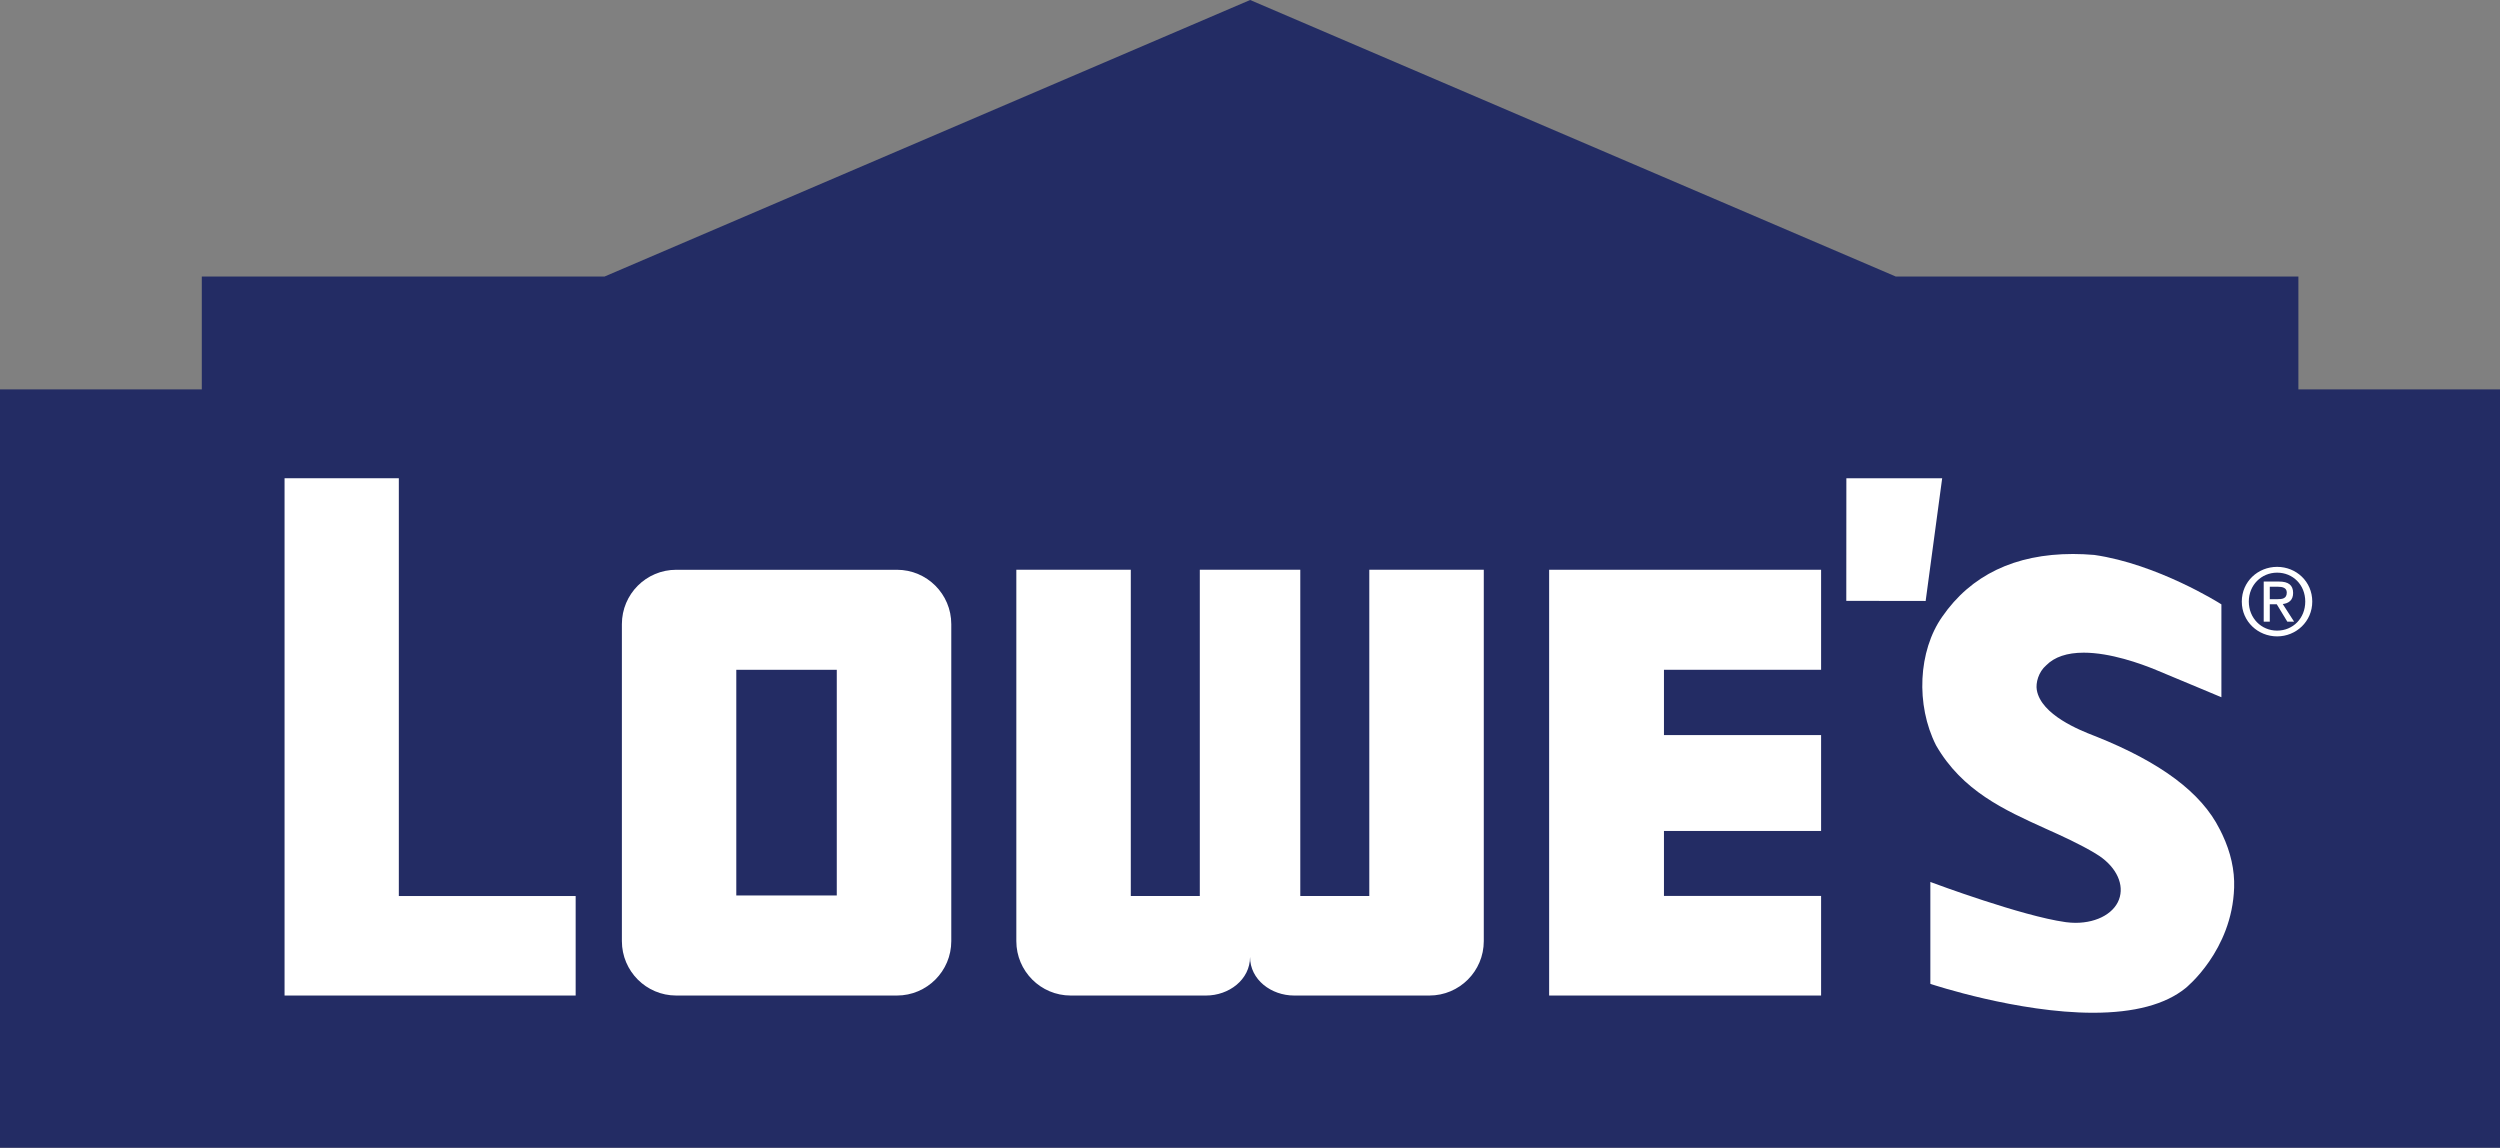<?xml version="1.0" encoding="UTF-8"?><svg id="Layer_2" xmlns="http://www.w3.org/2000/svg" viewBox="0 0 1301.69 597.6"><rect x="0" y="0" width="1301.69" height="597.6" fill="#808080" stroke="none"/><defs><style>.cls-1{fill:#fff;}.cls-2{fill:#232c64;}</style></defs><g id="Design"><polygon class="cls-2" points="987.1 143.99 1196.72 143.99 1196.72 202.74 1301.69 202.74 1301.69 597.6 0 597.6 0 202.74 105.07 202.74 105.07 143.99 314.76 143.99 650.92 0 987.1 143.99 987.1 143.99"/><polygon class="cls-1" points="961.36 249.01 961.32 312.85 1002.64 312.91 1011.24 249.03 961.36 249.01 961.36 249.01"/><path class="cls-1" d="m1185.62,311.99c2.63,0,5.05-.23,5.05-3.47,0-2.53-2.34-3.01-4.53-3.01h-4.32v6.48h3.79Zm-3.79,11.71h-3.17v-20.9h7.95c4.91,0,7.36,1.85,7.36,5.95,0,3.77-2.3,5.39-5.39,5.76l5.91,9.19h-3.53l-5.5-9.06h-3.64v9.06h0Zm3.81,4.65c8.23,0,14.65-6.4,14.65-15.13s-6.42-15.05-14.65-15.05-14.74,6.48-14.74,15.05,6.44,15.13,14.74,15.13h0Zm-18.39-15.13c0-10.42,8.43-18.07,18.39-18.07s18.3,7.65,18.3,18.07-8.43,18.13-18.3,18.13-18.39-7.66-18.39-18.13h0Z"/><polygon class="cls-1" points="207.66 466.54 207.66 249.01 148.16 249.01 148.16 518.35 299.73 518.35 299.73 466.54 207.66 466.54 207.66 466.54"/><polygon class="cls-1" points="806.6 518.35 948.2 518.35 948.2 466.49 866.38 466.49 866.38 432.66 948.2 432.66 948.2 382.74 866.38 382.74 866.38 348.74 948.2 348.74 948.2 296.66 806.6 296.66 806.6 296.89 806.6 518.35 806.6 518.35"/><path class="cls-1" d="m435.69,348.74h-52.32v117.52h52.32v-117.52h0Zm59.62,141.28c0,15.63-12.68,28.33-28.29,28.33h-114.93c-15.63,0-28.29-12.7-28.29-28.33v-165.05c0-15.64,12.66-28.3,28.29-28.3h114.93c15.61,0,28.29,12.66,28.29,28.3v165.05h0Z"/><path class="cls-1" d="m712.96,296.66v169.88h-35.93v-169.88h-52.32v169.88h-35.93v-169.88h-59.6v193.36c0,15.63,12.69,28.33,28.3,28.33h70.47c11.87,0,22.92-8.2,22.92-20.08,0,11.89,11.08,20.08,22.95,20.08h70.43c15.67,0,28.32-12.7,28.32-28.33v-193.36h-59.6Z"/><path class="cls-1" d="m1157.12,434.56l.03.02-.39-.78c-.23-.43-.45-.92-.68-1.4l-.37-.7c-9.44-18.9-30.54-34.74-64.54-48.3l-1.16-.45c-6.79-2.65-27.25-10.67-29.5-23.68-.63-3.65.83-9.36,4.91-12.86,4.28-4.35,10.88-6.58,19.5-6.58,13.84,0,29.63,5.66,37.76,9.03,17.22,7.13,32.28,13.51,32.44,13.55l1.51.62v-48.35l-.51-.32c-.32-.23-32.83-20.7-65.68-25.42-3.77-.32-7.51-.49-11.1-.49-30.21,0-53.1,11-68.05,32.64-12.53,17.82-13.89,45.95-3.24,66.98,13.68,23.79,35.64,33.68,56.89,43.31,8.73,3.92,17.82,8.02,26.27,13.09l.1.08c9.62,5.74,14.48,14.54,12.45,22.39-2.07,8.1-11.36,13.56-23.11,13.56-1.59,0-3.24-.13-4.8-.33l-.58-.08c-22.52-3.14-68.27-20.16-68.72-20.34l-1.46-.54v53.04l.73.27c.46.12,44.71,14.8,83.97,14.8h.06c21.43,0,37.64-4.32,48.12-12.83.25-.2,24.24-19.48,25.29-52.32.31-9.08-1.77-18.37-6.13-27.62h0Z"/></g></svg>
